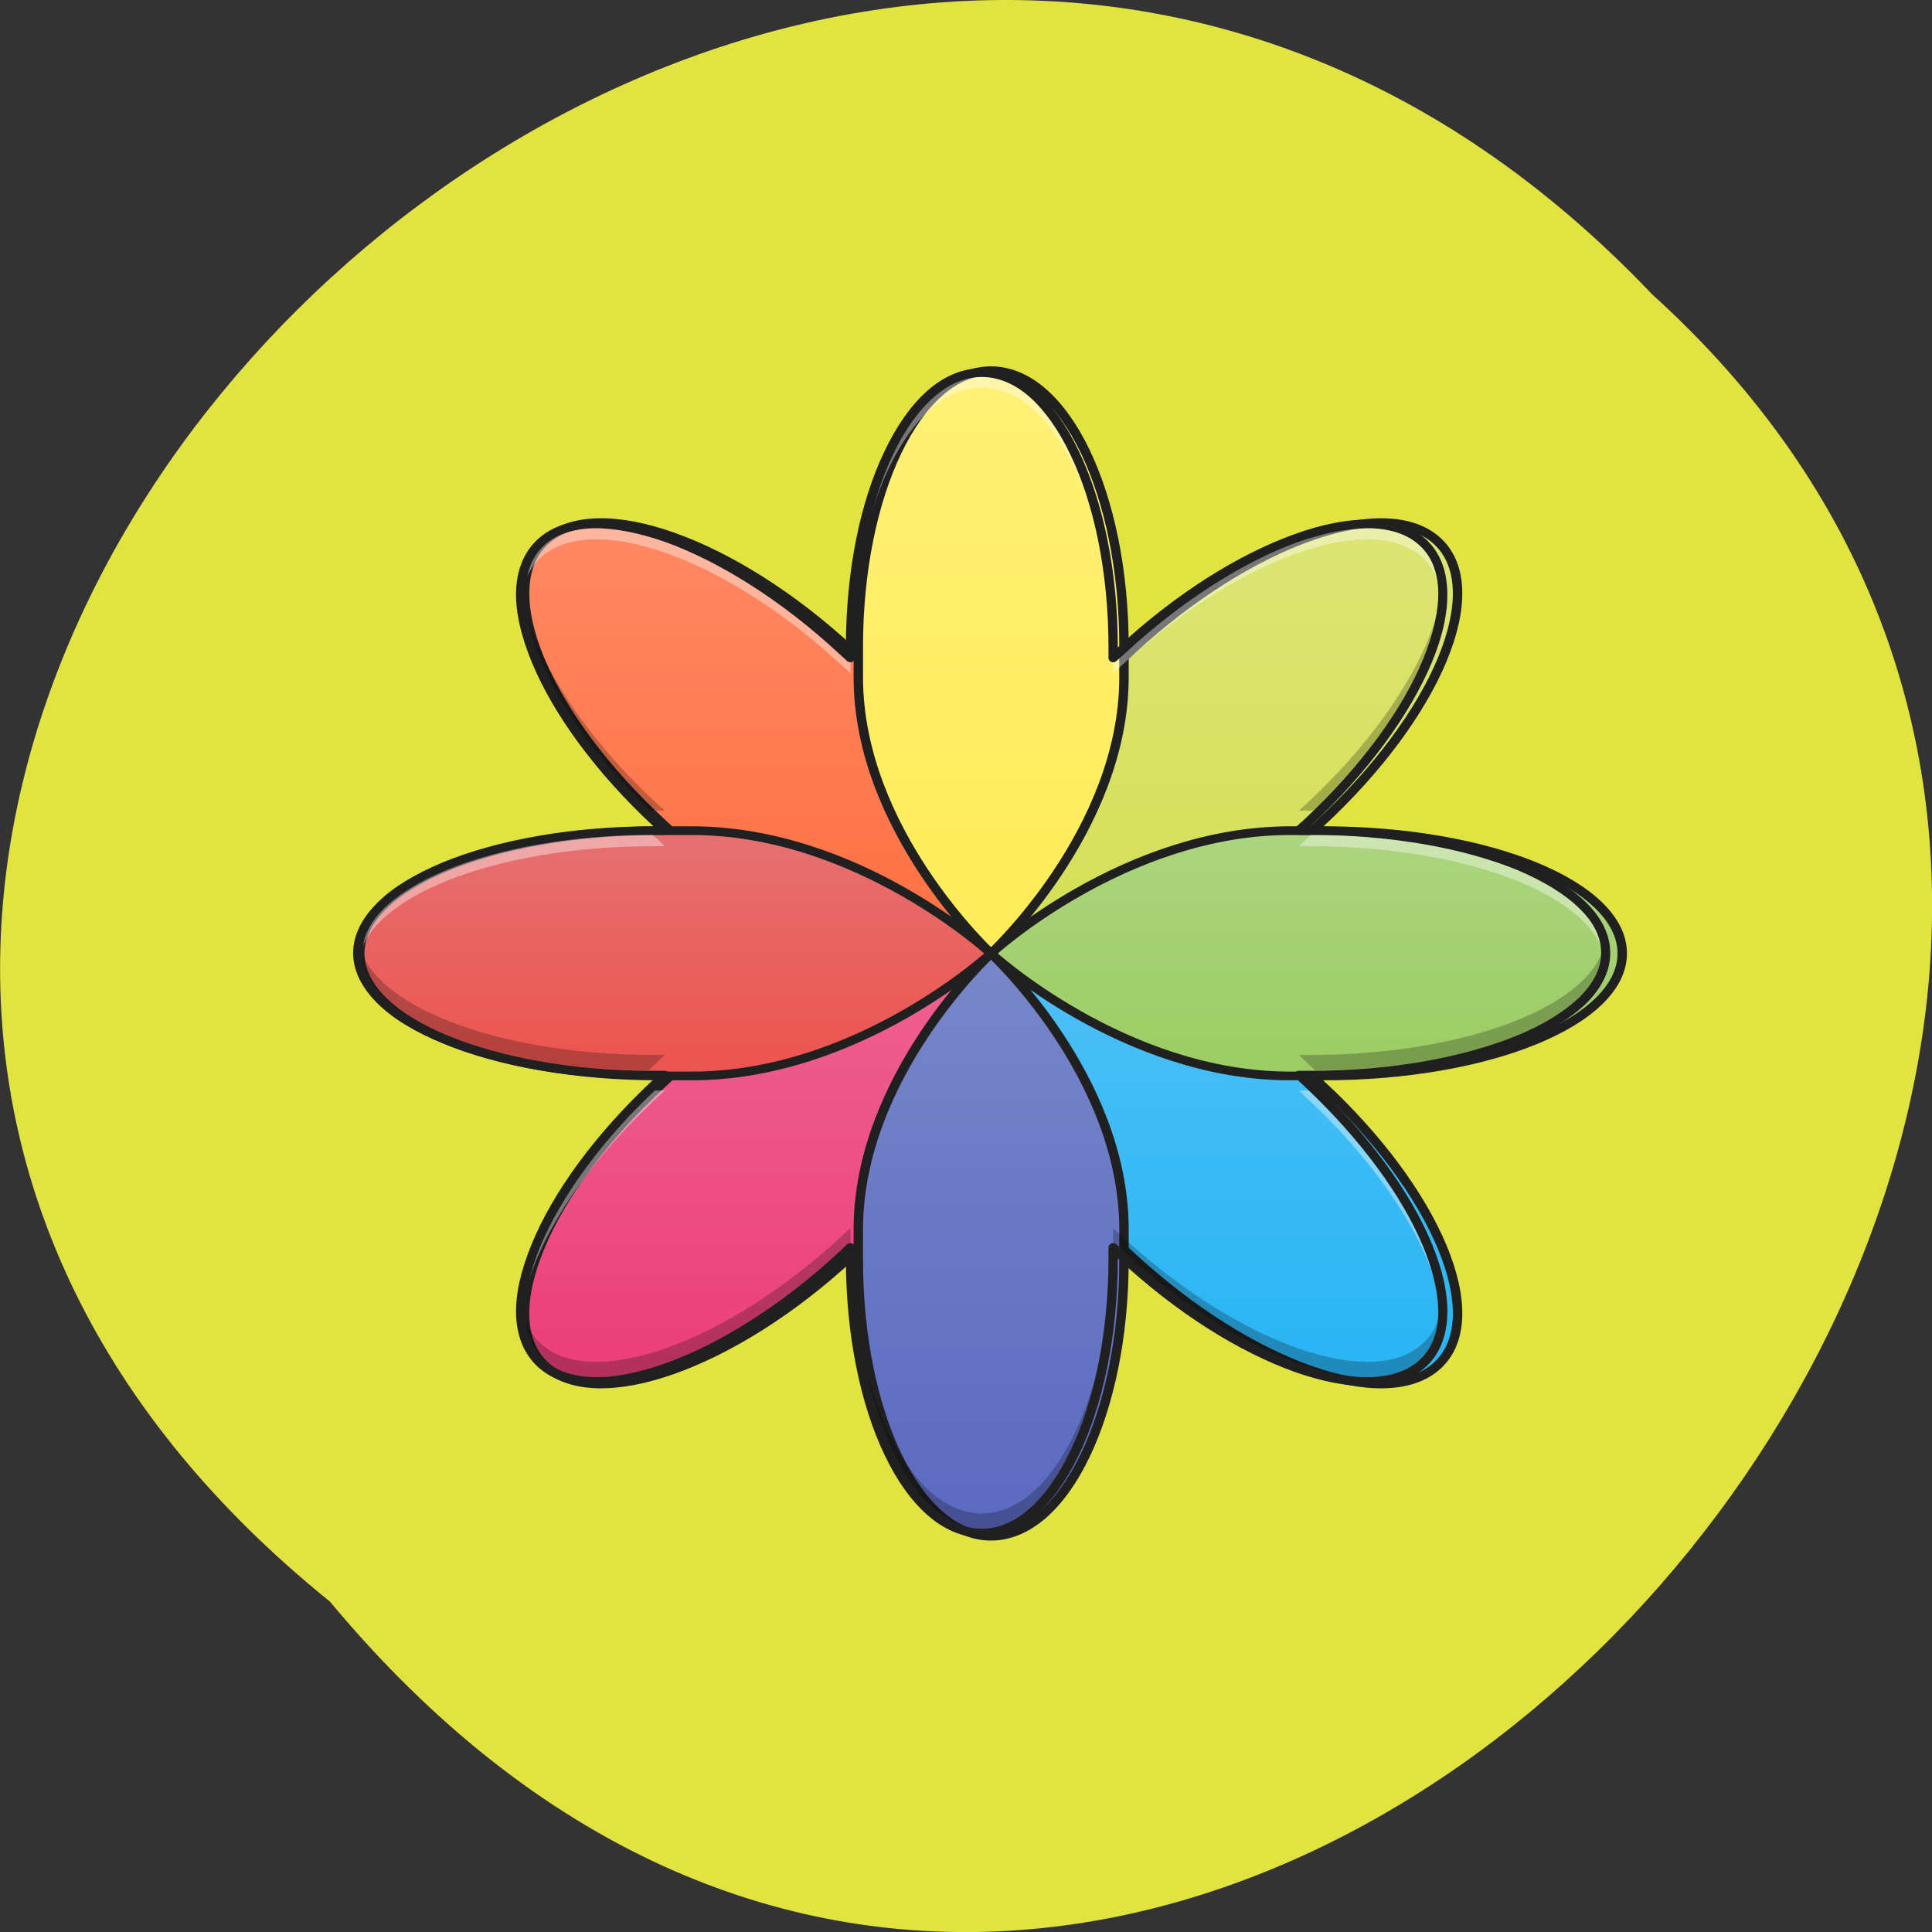 <svg xmlns="http://www.w3.org/2000/svg" viewBox="0 0 24 24"><rect x="0" y="0" width="24" height="24" fill="#333333" stroke="none"/><defs><linearGradient id="6" gradientUnits="userSpaceOnUse" y1="74.75" x2="0" y2="-9.917"><stop stop-color="#9ccc63"/><stop offset="1" stop-color="#acd57f"/></linearGradient><linearGradient id="5" gradientUnits="userSpaceOnUse" y1="233.5" x2="0" y2="32.417"><stop stop-color="#5b69c0"/><stop offset="1" stop-color="#7886c9"/></linearGradient><linearGradient id="7" gradientUnits="userSpaceOnUse" y1="74.75" x2="0" y2="-9.917"><stop stop-color="#ed534e"/><stop offset="1" stop-color="#e57171"/></linearGradient><linearGradient id="4" gradientUnits="userSpaceOnUse" y1="32.417" x2="0" y2="-168.67"><stop stop-color="#ffec58"/><stop offset="1" stop-color="#fff176"/></linearGradient><linearGradient id="3" gradientUnits="userSpaceOnUse" y1="180.58" x2="0" y2="32.417"><stop stop-color="#ec3e78"/><stop offset="1" stop-color="#ee6292"/></linearGradient><linearGradient id="0" gradientUnits="userSpaceOnUse" y1="32.417" x2="0" y2="-115.75"><stop stop-color="#ff7043"/><stop offset="1" stop-color="#ff8863"/></linearGradient><linearGradient id="2" gradientUnits="userSpaceOnUse" y1="32.417" x2="0" y2="-115.75"><stop stop-color="#d4df55"/><stop offset="1" stop-color="#dce575"/></linearGradient><linearGradient id="1" gradientUnits="userSpaceOnUse" y1="180.58" x2="0" y2="32.417"><stop stop-color="#28b4f4"/><stop offset="1" stop-color="#4dc1f5"/></linearGradient></defs><path d="m 4.098 19.895 c -12.18 -9.828 5.648 -27.574 16.426 -16.238 c 10.797 9.758 -6.06 28.691 -16.426 16.238" fill="#e0e340"/><g stroke="#202020" stroke-linejoin="round" stroke-linecap="round" stroke-width="3"><path d="m 111.78 -109.82 c 16.62 -16.558 59.996 0.109 97.29 37.473 l 7.499 7.516 c 37.4 37.36 37.4 97.28 37.4 97.28 c 0 0 -59.793 0 -97.29 -37.473 l -7.398 -7.407 c -37.4 -37.36 -54.02 -80.72 -37.497 -97.39" transform="matrix(0.039 0 0 0.036 2.406 10.676)" fill="url(#0)"/><path d="m 396.15 174.61 c 16.62 -16.558 -0.101 -60.02 -37.4 -97.28 l -7.499 -7.516 c -37.4 -37.36 -97.29 -37.36 -97.29 -37.36 c 0 0 0 59.804 37.497 97.28 l 7.398 7.407 c 37.4 37.36 80.77 54.03 97.29 37.473" transform="matrix(0.039 0 0 0.036 2.406 10.676)" fill="url(#1)"/><path d="m 396.15 -109.82 c 16.62 16.667 -0.101 60.02 -37.4 97.39 l -7.499 7.407 c -37.4 37.473 -97.29 37.473 -97.29 37.473 c 0 0 0 -59.913 37.497 -97.28 l 7.398 -7.516 c 37.4 -37.36 80.77 -54.03 97.29 -37.473" transform="matrix(0.039 0 0 0.036 2.406 10.676)" fill="url(#2)"/><path d="m 111.78 174.61 c 16.62 16.558 59.996 -0.109 97.29 -37.473 l 7.499 -7.407 c 37.4 -37.473 37.4 -97.28 37.4 -97.28 c 0 0 -59.793 0 -97.29 37.36 l -7.398 7.516 c -37.4 37.26 -54.02 80.72 -37.497 97.28" transform="matrix(0.039 0 0 0.036 2.406 10.676)" fill="url(#3)"/><path d="m 253.96 -168.64 c 23.512 0 42.36 42.484 42.36 95.21 v 10.566 c 0 52.941 -42.36 95.32 -42.36 95.32 c 0 0 -42.26 -42.37 -42.26 -95.32 v -10.566 c 0 -52.724 18.85 -95.21 42.26 -95.21" transform="matrix(0.039 0 0 0.036 2.406 10.676)" fill="url(#4)"/><path d="m 253.96 233.54 c 23.512 0 42.36 -42.484 42.36 -95.32 v -10.566 c 0 -52.941 -42.36 -95.21 -42.36 -95.21 c 0 0 -42.26 42.27 -42.26 95.21 v 10.566 c 0 52.832 18.85 95.32 42.26 95.32" transform="matrix(0.039 0 0 0.036 2.406 10.676)" fill="url(#5)"/><path d="m 455.03 32.448 c 0 23.421 -42.463 42.27 -95.16 42.27 h -10.641 c -52.902 0 -95.26 -42.27 -95.26 -42.27 c 0 0 42.36 -42.37 95.26 -42.37 h 10.641 c 52.699 0 95.16 18.845 95.16 42.37" transform="matrix(0.039 0 0 0.036 2.406 10.676)" fill="url(#6)"/><path d="m 52.898 32.448 c 0 23.421 42.463 42.27 95.26 42.27 h 10.54 c 53 0 95.26 -42.27 95.26 -42.27 c 0 0 -42.26 -42.37 -95.26 -42.37 h -10.54 c -52.8 0 -95.26 18.845 -95.26 42.37" transform="matrix(0.039 0 0 0.036 2.406 10.676)" fill="url(#7)"/></g><path d="m 12.195 4.629 c -0.902 0 -1.629 1.523 -1.629 3.414 v 0.133 l -0.102 -0.094 c -1.438 -1.34 -3.109 -1.938 -3.75 -1.344 c -0.188 0.176 -0.262 0.434 -0.242 0.742 c 0.016 -0.223 0.094 -0.414 0.242 -0.551 c 0.641 -0.594 2.312 0.004 3.75 1.344 l 0.102 0.09 v -0.129 c 0 -1.895 0.727 -3.418 1.629 -3.418 c 0.906 0 1.633 1.523 1.633 3.418 v 0.129 l 0.098 -0.09 c 1.441 -1.34 3.113 -1.938 3.75 -1.344 c 0.148 0.137 0.227 0.328 0.246 0.551 c 0.02 -0.309 -0.059 -0.566 -0.246 -0.742 c -0.637 -0.594 -2.309 0.004 -3.75 1.344 l -0.098 0.094 v -0.133 c 0 -1.891 -0.727 -3.414 -1.633 -3.414 m -4.141 5.691 c -2 0.016 -3.609 0.688 -3.609 1.52 c 0 0.031 0.004 0.063 0.008 0.094 c 0.117 -0.797 1.707 -1.422 3.664 -1.422 h 0.141 l -0.098 -0.094 c -0.035 -0.031 -0.07 -0.063 -0.105 -0.098 m 8.281 0 c -0.031 0.035 -0.066 0.066 -0.102 0.098 l -0.098 0.094 h 0.141 c 1.957 0 3.547 0.625 3.664 1.422 c 0.004 -0.031 0.004 -0.063 0.004 -0.094 c 0 -0.832 -1.602 -1.504 -3.609 -1.52 m -8.281 3.227 c -1.043 1 -1.637 2.113 -1.582 2.84 c 0.051 -0.75 0.668 -1.801 1.684 -2.746 l 0.102 -0.094 h -0.141 c -0.02 0 -0.043 0 -0.063 0 m 8.281 0 c -0.02 0 -0.039 0 -0.059 0 h -0.141 l 0.098 0.094 c 1.016 0.945 1.637 1.996 1.688 2.746 c 0.051 -0.727 -0.543 -1.836 -1.586 -2.84" fill="#fff" fill-opacity="0.392"/><path d="m 12.195 18.988 c -0.902 0 -1.629 -1.523 -1.629 -3.414 v -0.129 l -0.102 0.09 c -1.438 1.34 -3.109 1.938 -3.75 1.344 c -0.188 -0.176 -0.262 -0.434 -0.242 -0.742 c 0.016 0.227 0.094 0.414 0.242 0.551 c 0.641 0.594 2.312 -0.004 3.75 -1.34 l 0.102 -0.094 v 0.129 c 0 1.895 0.727 3.418 1.629 3.418 c 0.906 0 1.633 -1.523 1.633 -3.418 v -0.129 l 0.098 0.094 c 1.441 1.336 3.113 1.934 3.75 1.34 c 0.148 -0.137 0.227 -0.324 0.246 -0.551 c 0.02 0.309 -0.059 0.566 -0.246 0.742 c -0.637 0.594 -2.309 -0.004 -3.75 -1.344 l -0.098 -0.09 v 0.129 c 0 1.891 -0.727 3.414 -1.633 3.414 m -4.141 -5.691 c -2 -0.012 -3.609 -0.684 -3.609 -1.52 c 0 -0.031 0.004 -0.063 0.008 -0.094 c 0.117 0.797 1.707 1.422 3.664 1.422 h 0.141 l -0.098 0.094 c -0.035 0.031 -0.07 0.066 -0.105 0.098 m 8.281 0 c -0.031 -0.031 -0.066 -0.066 -0.102 -0.098 l -0.098 -0.094 h 0.141 c 1.957 0 3.547 -0.625 3.664 -1.422 c 0.004 0.031 0.004 0.063 0.004 0.094 c 0 0.836 -1.602 1.508 -3.609 1.52 m -8.281 -3.227 c -1.043 -1 -1.637 -2.109 -1.582 -2.836 c 0.051 0.746 0.668 1.801 1.684 2.746 l 0.102 0.09 h -0.141 c -0.02 0 -0.043 0 -0.063 0 m 8.281 0 c -0.02 0 -0.039 0 -0.059 0 h -0.141 l 0.098 -0.09 c 1.016 -0.945 1.637 -2 1.688 -2.746 c 0.051 0.727 -0.543 1.832 -1.586 2.836" fill-opacity="0.235"/><path d="m 12.195 4.574 c -0.242 0 -0.473 0.102 -0.676 0.281 c -0.203 0.18 -0.383 0.438 -0.531 0.75 c -0.301 0.625 -0.48 1.484 -0.48 2.437 c -0.727 -0.672 -1.508 -1.16 -2.195 -1.406 c -0.344 -0.125 -0.664 -0.188 -0.945 -0.18 c -0.277 0.008 -0.52 0.086 -0.691 0.246 c -0.172 0.16 -0.258 0.383 -0.266 0.645 c -0.008 0.258 0.063 0.559 0.195 0.879 c 0.262 0.637 0.789 1.367 1.512 2.039 c -1.023 0 -1.949 0.172 -2.621 0.449 c -0.336 0.141 -0.613 0.305 -0.805 0.496 c -0.191 0.188 -0.305 0.402 -0.305 0.629 c 0 0.227 0.113 0.438 0.305 0.629 c 0.191 0.188 0.469 0.355 0.805 0.492 c 0.672 0.281 1.598 0.449 2.621 0.449 c -0.723 0.676 -1.25 1.402 -1.512 2.043 c -0.133 0.32 -0.203 0.617 -0.195 0.879 c 0.008 0.258 0.094 0.484 0.266 0.645 c 0.172 0.16 0.414 0.238 0.691 0.242 c 0.281 0.008 0.602 -0.055 0.945 -0.176 c 0.688 -0.246 1.469 -0.734 2.195 -1.41 c 0 0.953 0.18 1.813 0.48 2.441 c 0.148 0.313 0.328 0.566 0.531 0.746 c 0.203 0.18 0.434 0.281 0.676 0.281 c 0.246 0 0.473 -0.102 0.676 -0.281 c 0.203 -0.18 0.383 -0.434 0.531 -0.746 c 0.301 -0.629 0.484 -1.488 0.484 -2.441 c 0.723 0.676 1.508 1.164 2.195 1.41 c 0.344 0.121 0.664 0.184 0.941 0.176 c 0.281 -0.004 0.523 -0.082 0.695 -0.242 c 0.172 -0.16 0.254 -0.387 0.262 -0.645 c 0.008 -0.262 -0.059 -0.559 -0.191 -0.879 c -0.266 -0.641 -0.789 -1.367 -1.512 -2.043 c 1.023 0 1.945 -0.168 2.621 -0.449 c 0.336 -0.137 0.609 -0.305 0.805 -0.492 c 0.191 -0.191 0.301 -0.402 0.301 -0.629 c 0 -0.227 -0.109 -0.441 -0.301 -0.629 c -0.195 -0.191 -0.469 -0.355 -0.805 -0.496 c -0.676 -0.277 -1.598 -0.449 -2.621 -0.449 h -0.004 h 0.004 c 0.723 -0.672 1.246 -1.402 1.512 -2.039 c 0.133 -0.32 0.199 -0.621 0.191 -0.879 c -0.008 -0.262 -0.09 -0.484 -0.262 -0.645 c -0.172 -0.16 -0.414 -0.238 -0.695 -0.246 c -0.277 -0.008 -0.598 0.055 -0.941 0.18 c -0.688 0.246 -1.473 0.734 -2.195 1.406 c 0 -0.953 -0.184 -1.812 -0.484 -2.437 c -0.148 -0.313 -0.328 -0.57 -0.531 -0.75 c -0.203 -0.18 -0.43 -0.281 -0.676 -0.281 m 0 0.109 c 0.211 0 0.41 0.086 0.598 0.25 c 0.188 0.168 0.359 0.41 0.504 0.715 c 0.293 0.609 0.473 1.457 0.473 2.395 v 0.133 c 0 0.02 0.016 0.039 0.035 0.047 c 0.023 0.008 0.047 0.004 0.063 -0.012 l 0.102 -0.09 c 0.715 -0.664 1.484 -1.145 2.152 -1.387 c 0.336 -0.117 0.641 -0.176 0.902 -0.172 c 0.258 0.008 0.465 0.078 0.613 0.215 c 0.148 0.137 0.223 0.332 0.23 0.57 c 0.004 0.242 -0.059 0.527 -0.188 0.84 c -0.254 0.621 -0.773 1.34 -1.484 2 l -0.102 0.09 c -0.016 0.016 -0.02 0.039 -0.012 0.059 c 0.008 0.023 0.031 0.035 0.055 0.035 h 0.141 c 1.01 0 1.918 0.168 2.574 0.438 c 0.324 0.137 0.586 0.297 0.766 0.473 c 0.18 0.172 0.273 0.359 0.273 0.555 c 0 0.191 -0.094 0.379 -0.273 0.555 c -0.18 0.172 -0.441 0.336 -0.766 0.469 c -0.656 0.27 -1.566 0.441 -2.574 0.441 h -0.141 c -0.023 0 -0.047 0.012 -0.055 0.031 c -0.008 0.02 -0.004 0.043 0.012 0.059 l 0.102 0.094 c 0.711 0.664 1.23 1.383 1.484 2 c 0.129 0.309 0.191 0.594 0.188 0.836 c -0.008 0.242 -0.082 0.434 -0.23 0.57 c -0.148 0.137 -0.355 0.207 -0.613 0.215 c -0.262 0.008 -0.566 -0.055 -0.902 -0.172 c -0.668 -0.238 -1.438 -0.719 -2.152 -1.383 l -0.102 -0.094 c -0.016 -0.016 -0.039 -0.02 -0.063 -0.012 c -0.02 0.008 -0.035 0.027 -0.035 0.051 v 0.129 c 0 0.941 -0.18 1.789 -0.473 2.395 c -0.145 0.305 -0.316 0.551 -0.504 0.715 c -0.188 0.168 -0.387 0.254 -0.598 0.254 c -0.207 0 -0.406 -0.086 -0.594 -0.254 c -0.191 -0.164 -0.363 -0.41 -0.508 -0.715 c -0.289 -0.605 -0.473 -1.453 -0.473 -2.395 v -0.129 c 0 -0.023 -0.012 -0.043 -0.035 -0.051 c -0.02 -0.008 -0.047 -0.004 -0.063 0.012 l -0.098 0.094 c -0.715 0.664 -1.488 1.145 -2.156 1.383 c -0.332 0.117 -0.641 0.18 -0.898 0.172 c -0.258 -0.008 -0.469 -0.078 -0.613 -0.215 c -0.148 -0.137 -0.223 -0.328 -0.23 -0.57 c -0.008 -0.242 0.055 -0.527 0.184 -0.836 c 0.258 -0.621 0.773 -1.34 1.488 -2 l 0.098 -0.094 c 0.016 -0.016 0.023 -0.039 0.012 -0.059 c -0.008 -0.02 -0.027 -0.031 -0.051 -0.031 h -0.141 c -1.012 0 -1.922 -0.172 -2.574 -0.441 c -0.328 -0.133 -0.59 -0.297 -0.77 -0.469 c -0.176 -0.176 -0.27 -0.363 -0.27 -0.555 c 0 -0.195 0.094 -0.383 0.27 -0.555 c 0.18 -0.176 0.441 -0.336 0.77 -0.473 c 0.652 -0.27 1.563 -0.438 2.574 -0.438 h 0.141 c 0.023 0 0.043 -0.012 0.051 -0.035 c 0.012 -0.02 0.004 -0.043 -0.012 -0.059 l -0.098 -0.09 c -0.715 -0.664 -1.23 -1.383 -1.488 -2 c -0.129 -0.313 -0.191 -0.598 -0.184 -0.84 c 0.008 -0.238 0.082 -0.434 0.23 -0.57 c 0.145 -0.137 0.355 -0.207 0.613 -0.215 c 0.258 -0.004 0.566 0.055 0.898 0.172 c 0.668 0.242 1.441 0.723 2.156 1.387 l 0.098 0.09 c 0.016 0.016 0.043 0.02 0.063 0.012 c 0.023 -0.008 0.035 -0.027 0.035 -0.047 v -0.133 c 0 -0.937 0.184 -1.785 0.473 -2.395 c 0.145 -0.305 0.316 -0.547 0.508 -0.715 c 0.188 -0.164 0.387 -0.25 0.594 -0.25" fill="#202020"/></svg>
